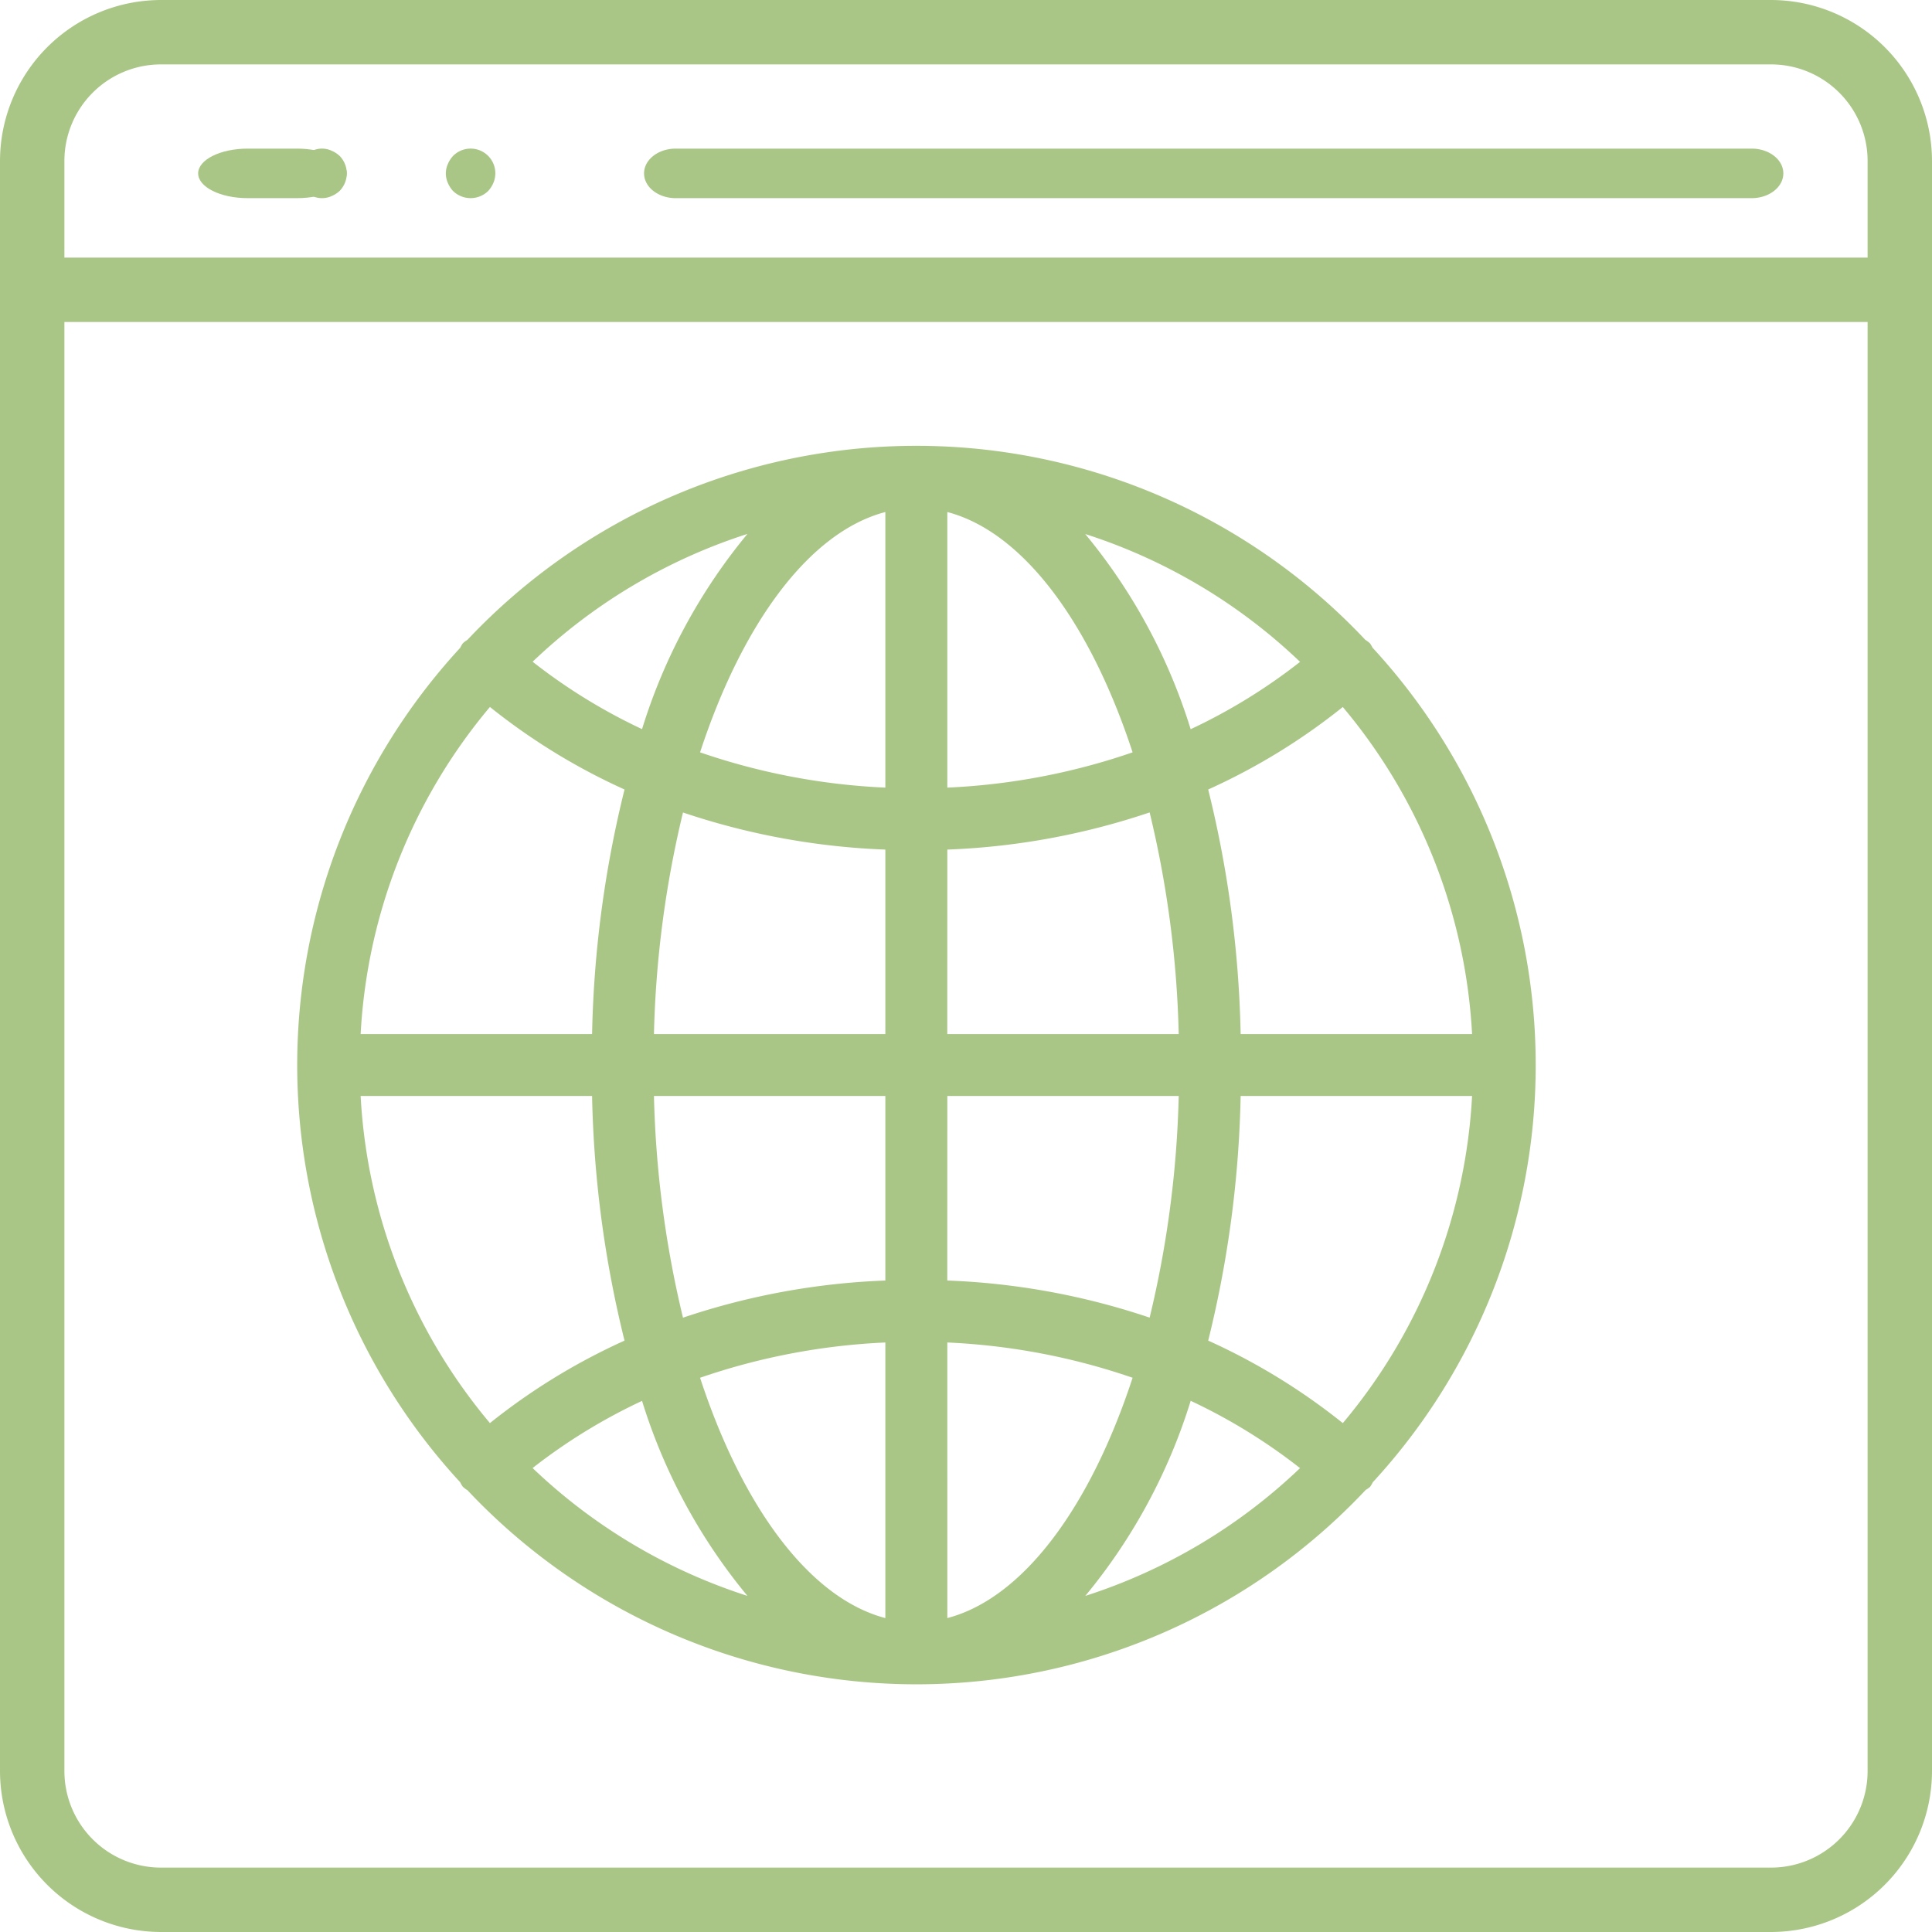 <svg height="39" width="39" xmlns="http://www.w3.org/2000/svg"><g fill="#aac687"><path d="M35.75 0H3.25A3.254 3.254 0 0 0 0 3.25v32.5A3.254 3.254 0 0 0 3.25 39h32.5A3.254 3.254 0 0 0 39 35.75V3.25A3.254 3.254 0 0 0 35.75 0zm1.95 35.75a1.95 1.95 0 0 1-1.95 1.95H3.25a1.95 1.95 0 0 1-1.95-1.95V6.5h36.4v29.25zm0-30.55H1.3V3.25A1.95 1.95 0 0 1 3.25 1.3h32.5a1.95 1.95 0 0 1 1.95 1.95V5.2z"/><path d="M6 3H5c-.552 0-1 .224-1 .5s.448.5 1 .5h1c.552 0 1-.224 1-.5S6.552 3 6 3z"/><path d="M6.69 3.041a.459.459 0 0 0-.38 0 .578.578 0 0 0-.165.105.506.506 0 0 0 0 .71c.049.043.104.079.165.104a.472.472 0 0 0 .38 0 .578.578 0 0 0 .165-.105.506.506 0 0 0 0-.709.578.578 0 0 0-.165-.105zM9.692 3.038a.5.5 0 0 0-.547.11.576.576 0 0 0-.105.164.468.468 0 0 0 0 .379c.025.06.06.116.105.164a.508.508 0 0 0 .71 0 .576.576 0 0 0 .105-.164.498.498 0 0 0-.268-.653zM35.361 3H13.64c-.353 0-.639.224-.639.5s.286.5.639.5H35.36c.353 0 .639-.224.639-.5s-.286-.5-.639-.5zM9.343 30.012c.028.026.06.05.093.07a12.443 12.443 0 0 0 18.133-.006.585.585 0 0 0 .088-.062.61.61 0 0 0 .054-.092 12.425 12.425 0 0 0 0-16.843l-.003-.001a.61.61 0 0 0-.054-.092.56.56 0 0 0-.093-.07 12.443 12.443 0 0 0-18.125 0 .556.556 0 0 0-.093.07.61.61 0 0 0-.054.092 12.425 12.425 0 0 0 0 16.843.603.603 0 0 0 .054.091zm12.564 2.205a11.486 11.486 0 0 0 2.128-3.938v-.002c.785.368 1.526.824 2.208 1.359a11.249 11.249 0 0 1-4.336 2.58zm5.199-3.49a12.675 12.675 0 0 0-2.717-1.665c.402-1.616.622-3.272.655-4.938h4.672a11.189 11.189 0 0 1-2.61 6.604zm2.61-7.853h-4.672a22.291 22.291 0 0 0-.655-4.937 12.676 12.676 0 0 0 2.717-1.665 11.188 11.188 0 0 1 2.61 6.602zm-3.473-7.513a11.44 11.44 0 0 1-2.208 1.359 11.486 11.486 0 0 0-2.128-3.94 11.252 11.252 0 0 1 4.336 2.58zm-7.12-3.025c1.531.402 2.886 2.244 3.74 4.851a13.27 13.27 0 0 1-3.74.712zm0 6.814a14.453 14.453 0 0 0 4.084-.75c.355 1.466.552 2.966.587 4.474h-4.672zm0 4.974h4.671a21.161 21.161 0 0 1-.587 4.474 14.452 14.452 0 0 0-4.085-.749zm0 4.976a13.27 13.27 0 0 1 3.74.712c-.854 2.608-2.209 4.45-3.74 4.851zm-8.371 2.534a11.443 11.443 0 0 1 2.208-1.355v-.002a11.486 11.486 0 0 0 2.128 3.938 11.25 11.25 0 0 1-4.336-2.58zm7.12 3.029c-1.531-.402-2.886-2.244-3.74-4.851a13.27 13.27 0 0 1 3.74-.712zm0-6.814c-1.39.052-2.766.305-4.085.75a21.163 21.163 0 0 1-.586-4.475h4.671zm0-4.975h-4.671c.035-1.507.232-3.007.586-4.473 1.319.445 2.695.697 4.085.749zm0-10.538v5.563a13.27 13.27 0 0 1-3.74-.712c.854-2.608 2.209-4.45 3.74-4.851zm-2.784.442a11.486 11.486 0 0 0-2.128 3.942v-.002a11.44 11.44 0 0 1-2.208-1.36 11.25 11.25 0 0 1 4.336-2.58zM9.89 14.271a12.675 12.675 0 0 0 2.717 1.666 22.283 22.283 0 0 0-.655 4.937H7.28a11.189 11.189 0 0 1 2.61-6.603zm2.062 7.853c.033 1.666.253 3.322.655 4.938-.972.439-1.885.998-2.717 1.665a11.188 11.188 0 0 1-2.61-6.603h4.672z"/></g></svg>